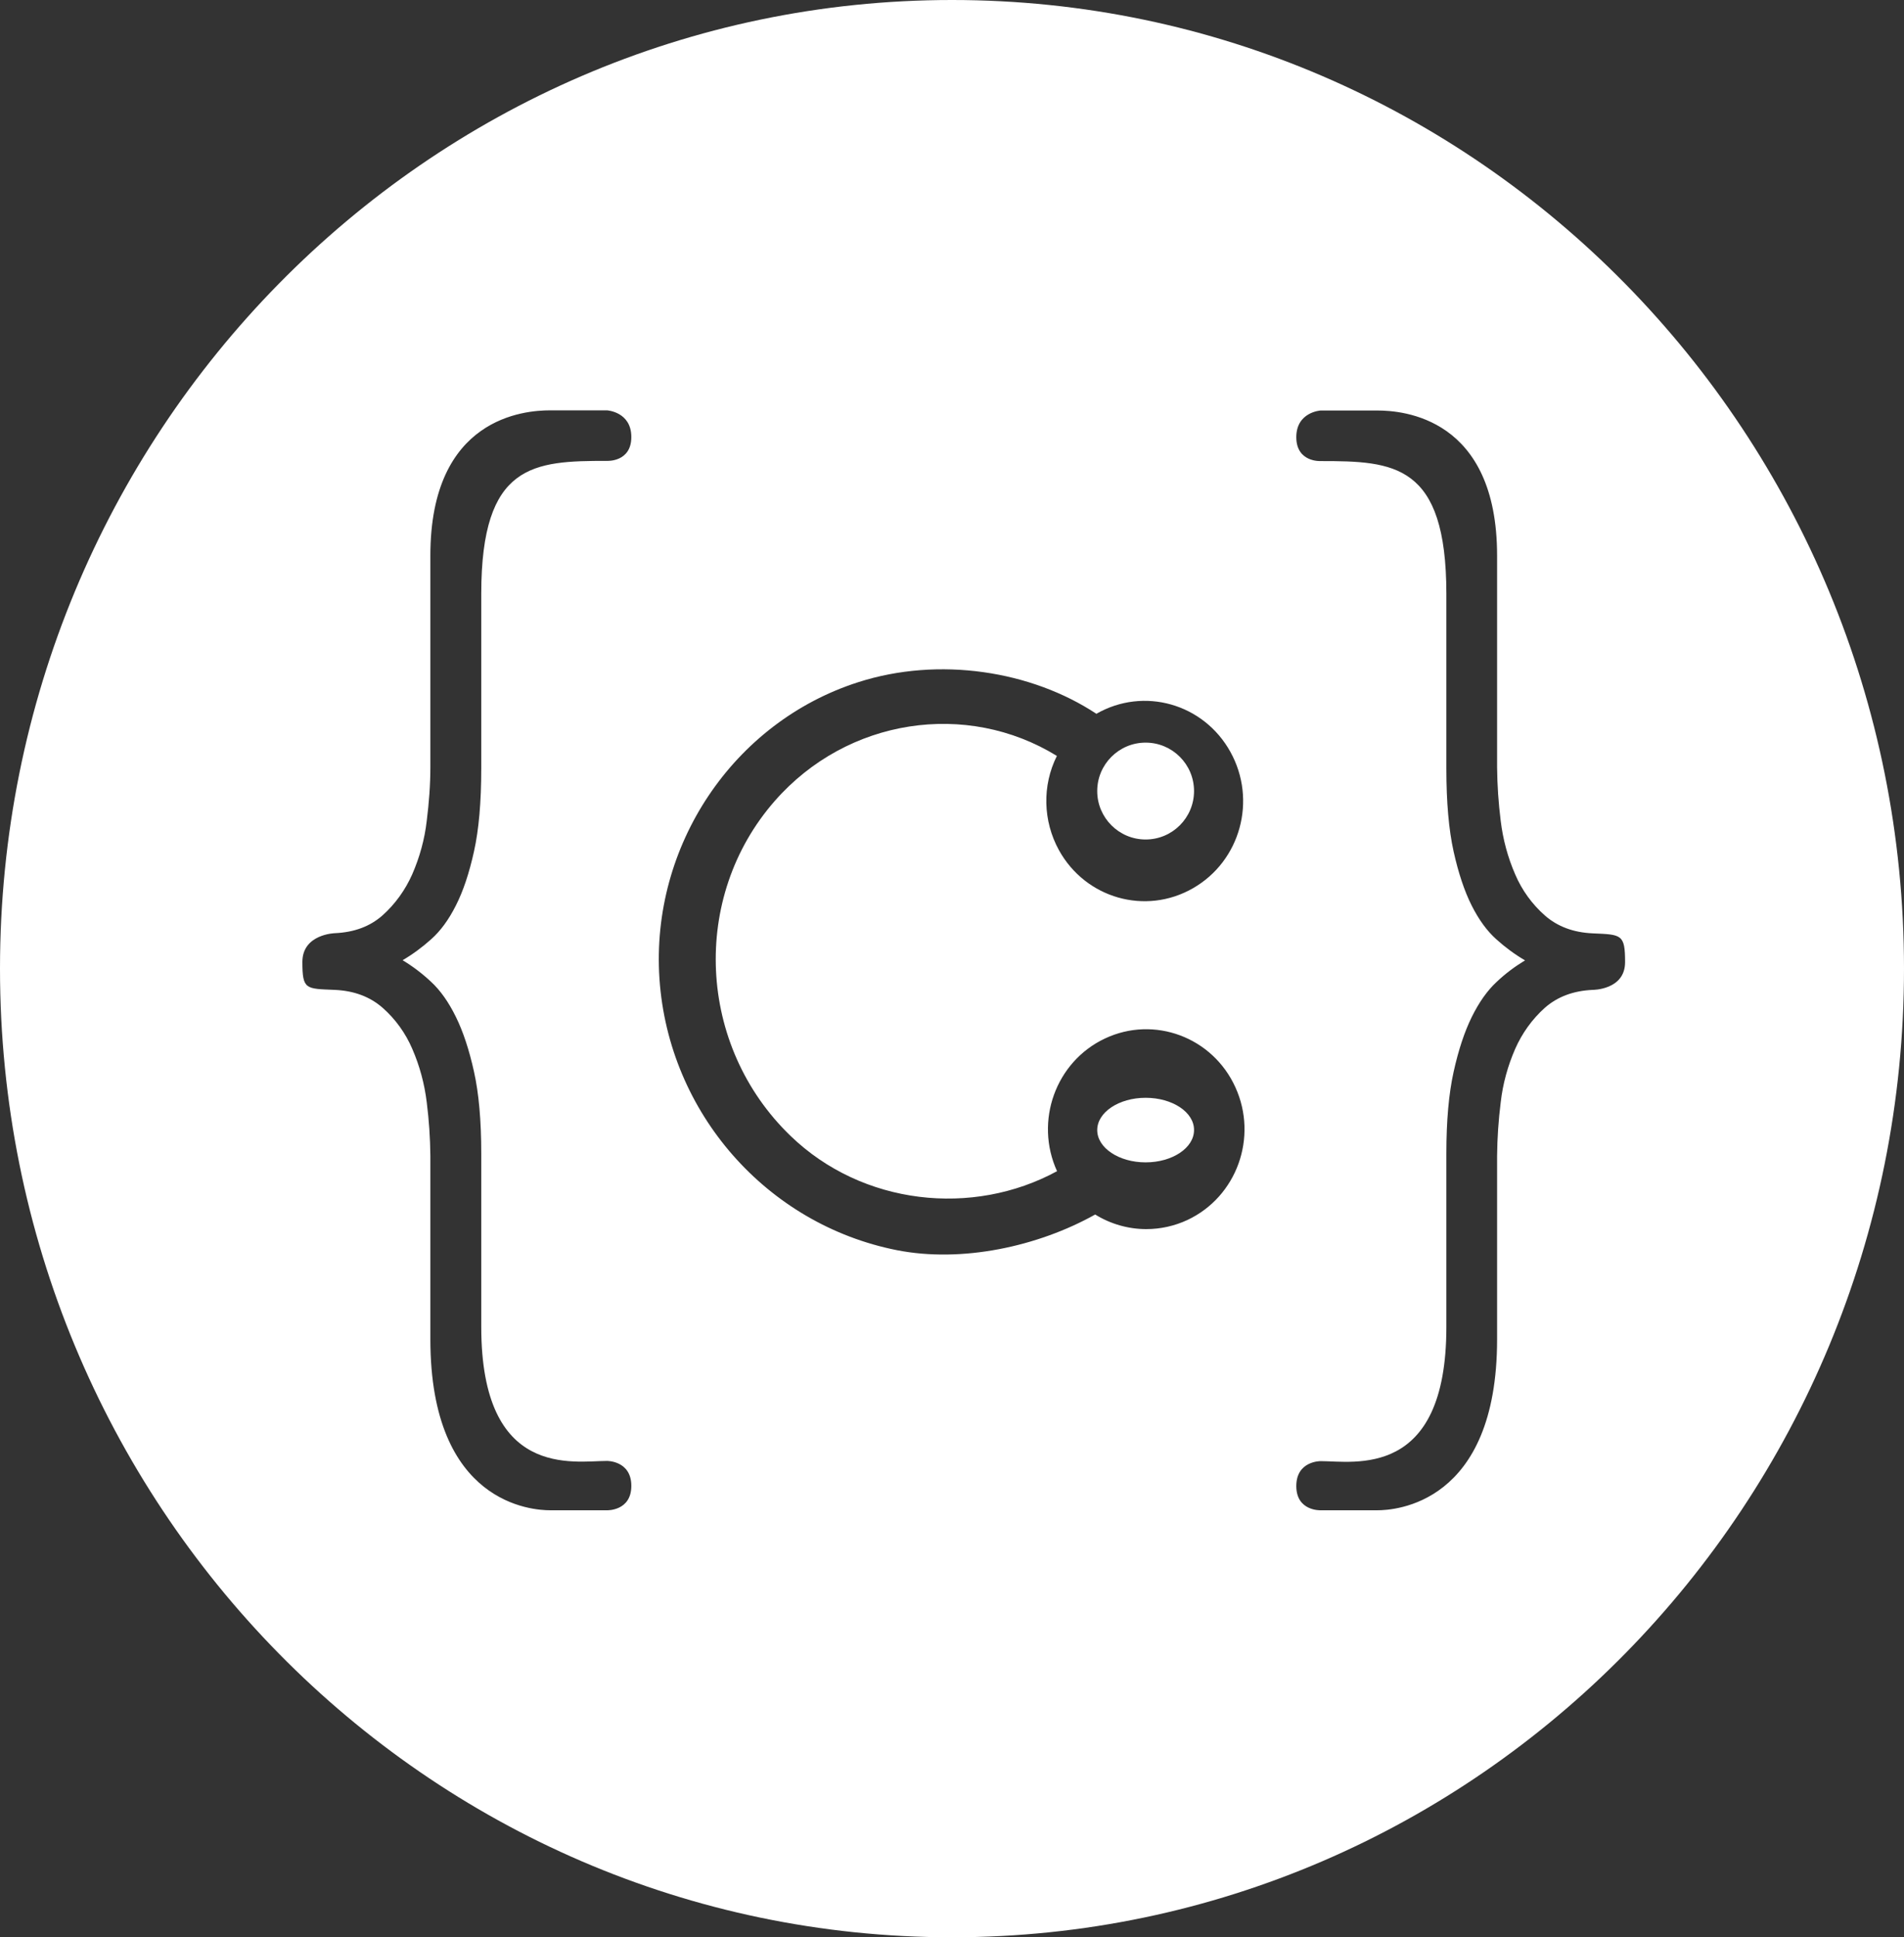 <svg width="59" height="60" viewBox="0 0 59 60" fill="none" xmlns="http://www.w3.org/2000/svg">
<rect x="0" y="0" width="59" height="60" fill="#333333" stroke="none"/>
<path d="M34 24.5C34 25.328 34.672 26 35.5 26C36.328 26 37 25.328 37 24.5C37 23.672 36.328 23 35.5 23C34.672 23 34 23.672 34 24.5Z" fill="white"/>
<path d="M35.5 34C34.672 34 34 34.448 34 35C34 35.552 34.672 36 35.5 36C36.328 36 37 35.552 37 35C37.005 34.448 36.333 34 35.5 34Z" fill="white"/>
<path d="M29.5 0C13.208 0 0 13.432 0 30C0 46.568 13.208 60 29.5 60C45.792 60 59 46.568 59 30C59 13.432 45.792 0 29.5 0ZM13.358 30.408C13.646 30.674 13.903 31.038 14.127 31.495C14.352 31.951 14.539 32.517 14.688 33.191C14.838 33.865 14.913 34.707 14.913 35.724V41.094C14.913 45.818 17.773 45.247 18.81 45.247C18.81 45.247 19.563 45.236 19.563 46.019C19.563 46.802 18.81 46.775 18.81 46.775H17.046C16.522 46.775 13.336 46.601 13.336 41.48V35.8C13.331 35.245 13.293 34.691 13.224 34.142C13.155 33.571 13.005 33.011 12.775 32.484C12.566 31.995 12.251 31.56 11.856 31.212C11.465 30.87 10.974 30.685 10.375 30.658C9.477 30.62 9.37 30.658 9.37 29.793C9.37 28.929 10.375 28.902 10.375 28.902C10.974 28.875 11.465 28.695 11.856 28.348C12.251 27.994 12.561 27.559 12.775 27.076C13.005 26.548 13.16 25.988 13.224 25.418C13.293 24.869 13.336 24.314 13.336 23.76V17.204C13.336 12.921 16.265 12.709 17.046 12.709H18.81C18.81 12.709 19.563 12.752 19.563 13.535C19.563 14.318 18.81 14.274 18.81 14.274C16.538 14.274 14.913 14.35 14.913 18.389V23.798C14.913 24.841 14.838 25.695 14.688 26.369C14.539 27.043 14.352 27.603 14.127 28.043C13.903 28.489 13.646 28.837 13.358 29.092C13.085 29.337 12.791 29.554 12.476 29.739C12.791 29.929 13.085 30.152 13.358 30.408ZM35.519 38.067C34.963 38.067 34.412 37.909 33.937 37.615C32.157 38.61 29.805 39.116 27.79 38.719C23.759 37.92 20.718 34.468 20.435 30.315C20.157 26.195 22.722 22.368 26.592 21.129C29.099 20.324 31.959 20.776 33.974 22.107C35.444 21.265 37.299 21.792 38.127 23.287C38.956 24.782 38.437 26.668 36.967 27.51C35.497 28.353 33.642 27.826 32.814 26.331C32.317 25.428 32.29 24.331 32.75 23.412C29.96 21.694 26.261 22.238 24.011 24.803C21.391 27.788 21.605 32.392 24.497 35.18C26.726 37.333 30.147 37.692 32.755 36.273C32.05 34.724 32.712 32.881 34.241 32.163C35.764 31.446 37.577 32.12 38.282 33.675C38.988 35.224 38.325 37.066 36.796 37.784C36.401 37.969 35.962 38.067 35.519 38.067ZM49.352 30.658C48.753 30.685 48.261 30.87 47.871 31.212C47.476 31.566 47.166 32 46.952 32.484C46.722 33.011 46.567 33.571 46.503 34.142C46.434 34.691 46.396 35.245 46.391 35.8V41.48C46.391 46.601 43.205 46.775 42.681 46.775H40.923C40.923 46.775 40.169 46.807 40.169 46.025C40.169 45.242 40.923 45.253 40.923 45.253C41.96 45.253 44.819 45.824 44.819 41.1V35.729C44.819 34.713 44.894 33.87 45.044 33.196C45.193 32.522 45.38 31.957 45.605 31.5C45.83 31.044 46.086 30.68 46.375 30.413C46.642 30.158 46.941 29.935 47.257 29.744C46.941 29.56 46.647 29.342 46.375 29.098C46.086 28.842 45.83 28.494 45.605 28.049C45.38 27.603 45.193 27.043 45.044 26.374C44.894 25.7 44.819 24.841 44.819 23.803V18.395C44.819 14.356 43.194 14.28 40.923 14.28C40.923 14.28 40.169 14.323 40.169 13.54C40.169 12.758 40.923 12.714 40.923 12.714H42.681C43.462 12.714 46.391 12.926 46.391 17.21V23.765C46.396 24.32 46.434 24.874 46.503 25.423C46.572 25.994 46.722 26.554 46.952 27.081C47.16 27.57 47.476 28.005 47.871 28.353C48.261 28.695 48.753 28.88 49.352 28.907C50.25 28.945 50.357 28.935 50.357 29.799C50.357 30.663 49.352 30.658 49.352 30.658Z" fill="white"/>
</svg>
